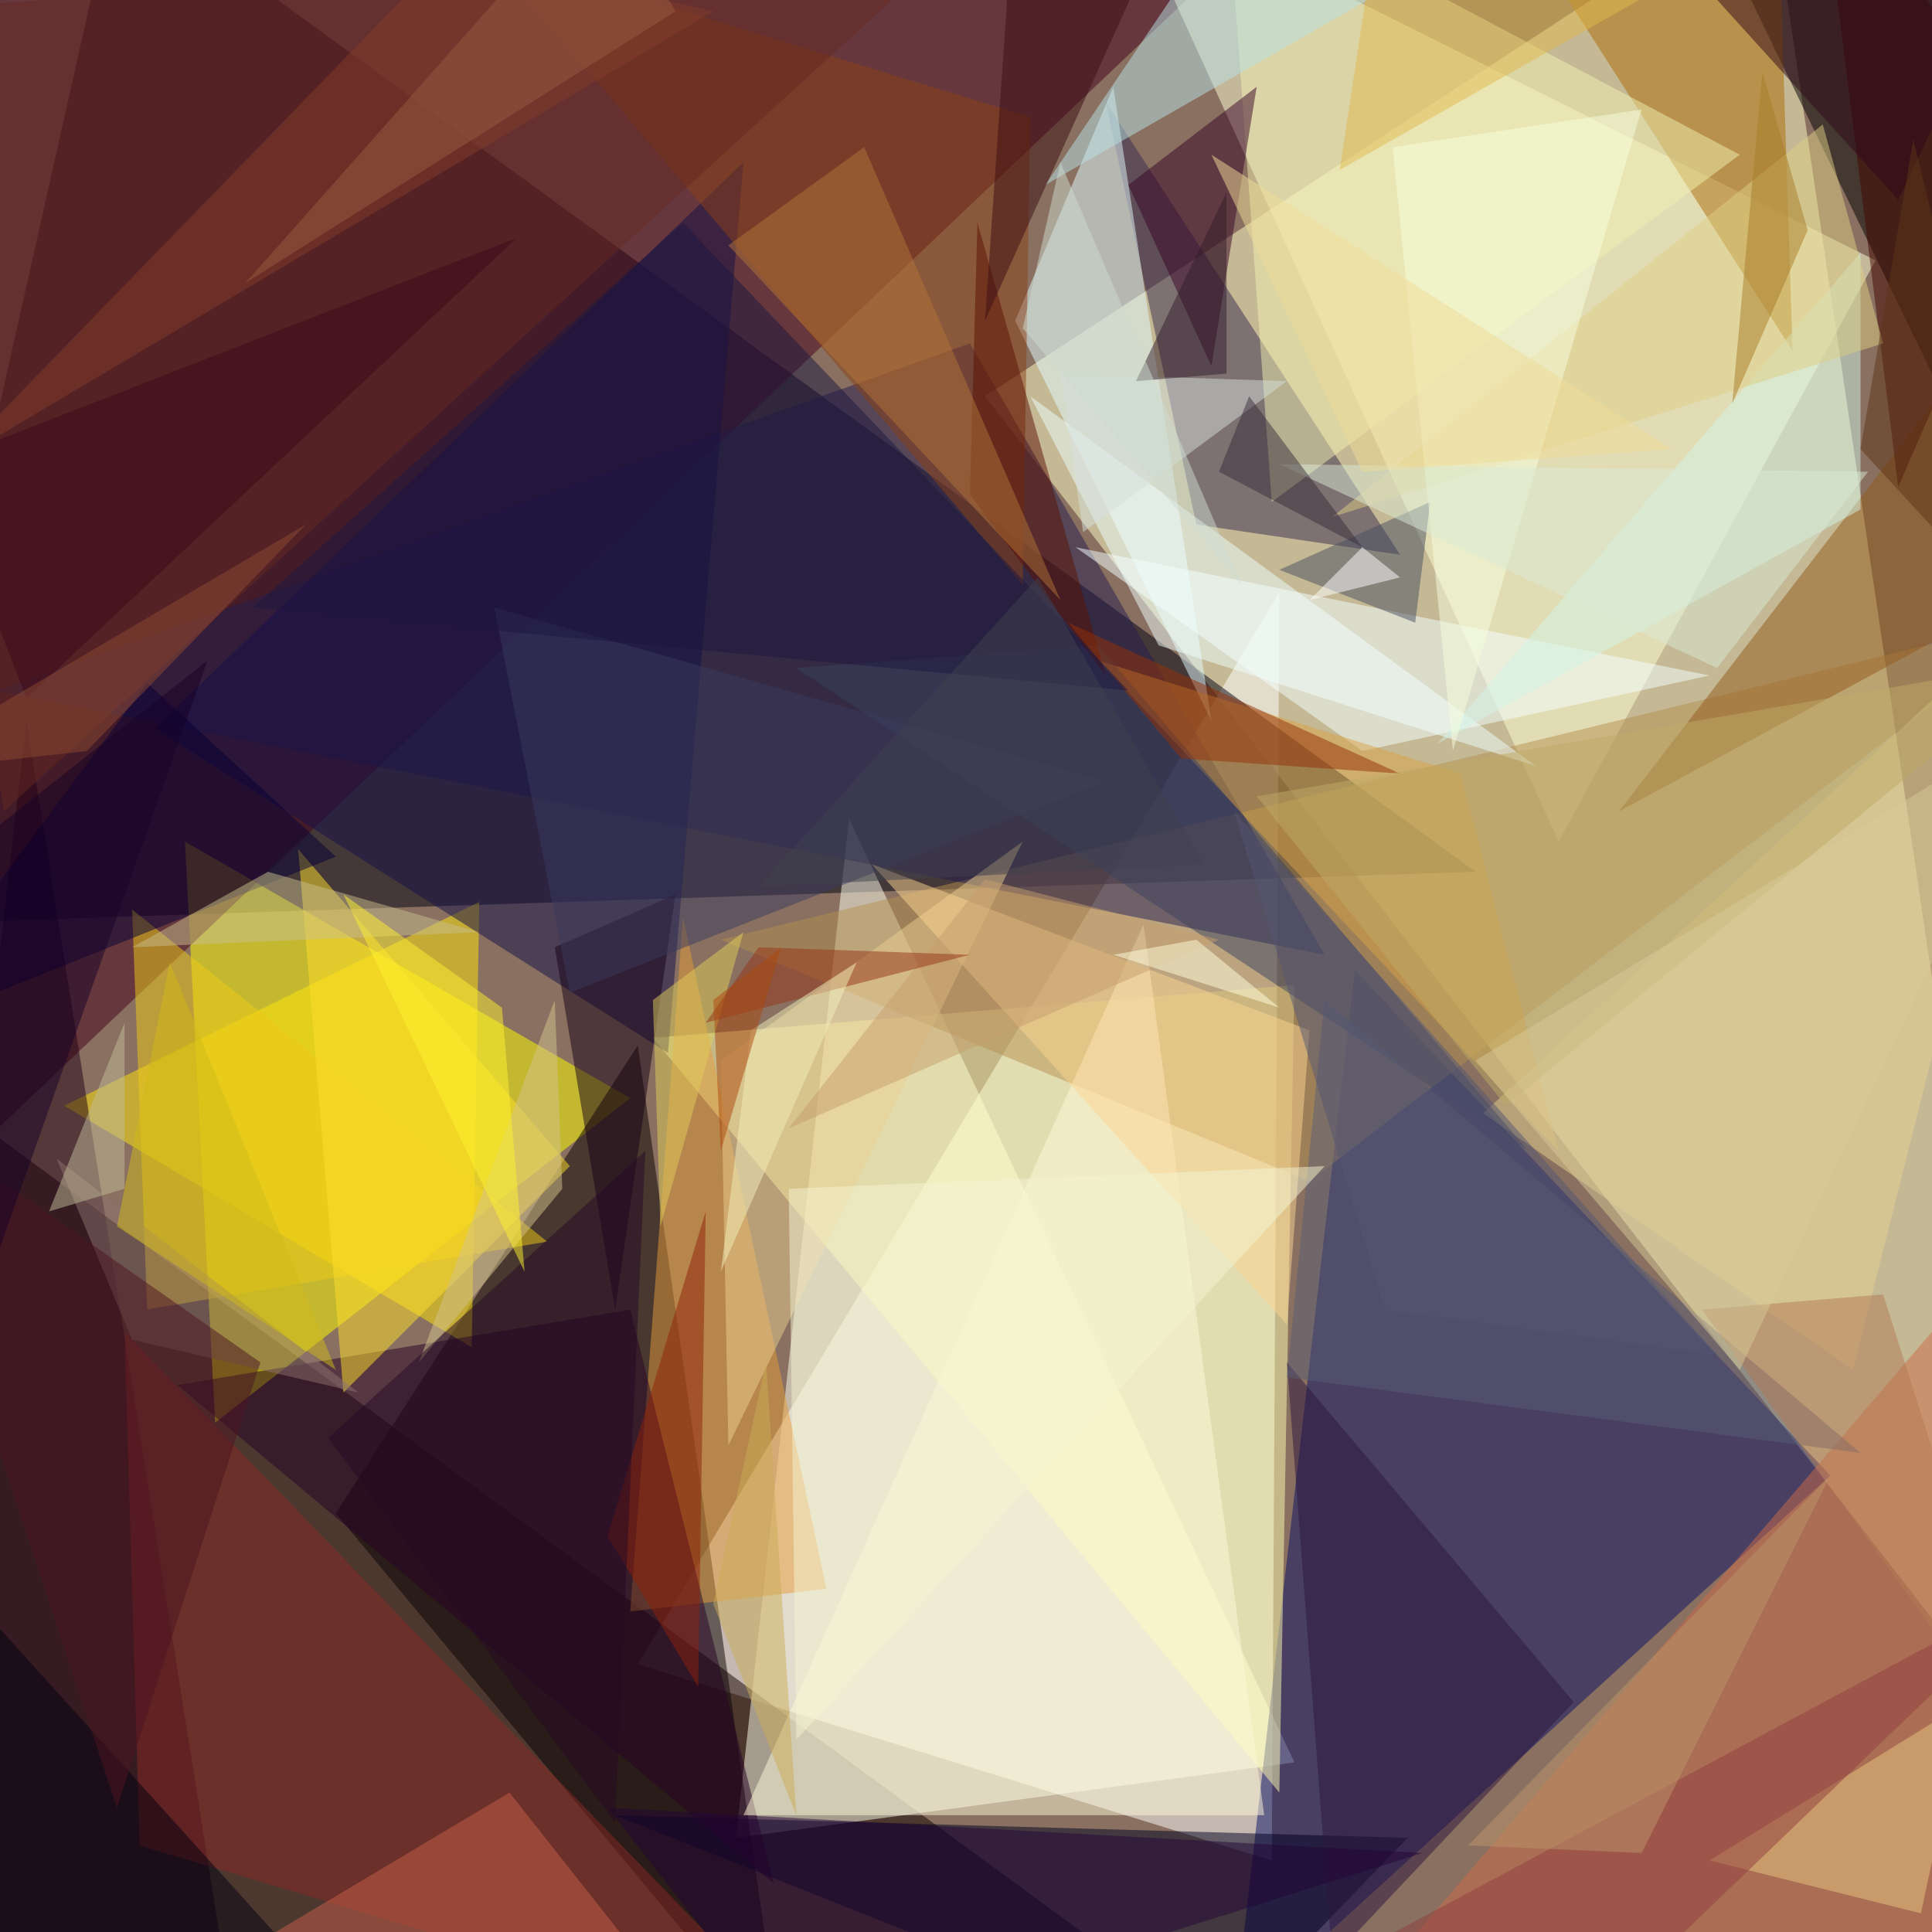 <svg xmlns="http://www.w3.org/2000/svg" version="1.1" width="300" height="300">
<rect x="0" y="0" width="300" height="300" fill="#897060" />
<g transform="scale(1.172) translate(0.5 0.5)">
<polygon fill="#ffffca" fill-opacity="0.502" points="271,234 234,-16 130,52" />
<polygon fill="#fffffe" fill-opacity="0.502" points="168,246 84,220 169,78" />
<polygon fill="#000010" fill-opacity="0.502" points="15,-16 -16,122 195,115" />
<polygon fill="#120000" fill-opacity="0.502" points="-16,139 -16,271 164,271" />
<polygon fill="#ffffec" fill-opacity="0.502" points="97,243 112,108 171,233" />
<polygon fill="#ffff00" fill-opacity="0.502" points="24,111 83,145 28,188" />
<polygon fill="#080f66" fill-opacity="0.502" points="179,128 163,267 242,195" />
<polygon fill="#080000" fill-opacity="0.502" points="103,271 44,200 84,138" />
<polygon fill="#44011a" fill-opacity="0.502" points="-13,-16 173,-16 -5,153" />
<polygon fill="#ffffd3" fill-opacity="0.502" points="206,111 248,34 148,-16" />
<polygon fill="#ffffb1" fill-opacity="0.502" points="86,137 169,237 171,130" />
<polygon fill="#b48f50" fill-opacity="0.502" points="95,124 271,81 173,156" />
<polygon fill="#030000" fill-opacity="0.502" points="271,-15 270,79 224,-16" />
<polygon fill="#241c4f" fill-opacity="0.502" points="-1,91 128,45 175,126" />
<polygon fill="#000021" fill-opacity="0.502" points="186,243 81,240 159,271" />
<polygon fill="#362b4f" fill-opacity="0.502" points="185,73 146,13 158,69" />
<polygon fill="#e4fdff" fill-opacity="0.502" points="147,11 134,42 160,95" />
<polygon fill="#ffe60d" fill-opacity="0.502" points="8,146 62,178 63,119" />
<polygon fill="#120e49" fill-opacity="0.502" points="88,139 98,21 20,96" />
<polygon fill="#f4ffff" fill-opacity="0.502" points="226,89 142,72 180,99" />
<polygon fill="#210015" fill-opacity="0.502" points="31,271 -16,260 3,95" />
<polygon fill="#ce6c4a" fill-opacity="0.502" points="180,264 270,159 271,269" />
<polygon fill="#ab6c06" fill-opacity="0.502" points="235,-16 198,-15 237,46" />
<polygon fill="#8b4016" fill-opacity="0.502" points="136,15 135,77 64,-7" />
<polygon fill="#e59b3a" fill-opacity="0.502" points="83,213 109,210 90,121" />
<polygon fill="#270024" fill-opacity="0.502" points="102,249 83,173 23,183" />
<polygon fill="#fdfad8" fill-opacity="0.502" points="167,240 98,240 151,122" />
<polygon fill="#d7a146" fill-opacity="0.502" points="193,102 206,152 145,87" />
<polygon fill="#a05232" fill-opacity="0.502" points="59,-7 -7,61 94,1" />
<polygon fill="#efc916" fill-opacity="0.502" points="17,120 72,164 19,173" />
<polygon fill="#892825" fill-opacity="0.502" points="18,244 108,271 16,176" />
<polygon fill="#915a1a" fill-opacity="0.502" points="271,33 214,107 264,80" />
<polygon fill="#f1efb2" fill-opacity="0.502" points="162,-16 230,20 168,66" />
<polygon fill="#eace8f" fill-opacity="0.502" points="135,111 96,191 95,140" />
<polygon fill="#380426" fill-opacity="0.502" points="149,24 160,48 166,11" />
<polygon fill="#e5d28f" fill-opacity="0.502" points="245,181 271,78 196,147" />
<polygon fill="#3a4260" fill-opacity="0.502" points="202,152 145,85 105,88" />
<polygon fill="#170016" fill-opacity="0.502" points="81,173 73,125 89,118" />
<polygon fill="#b8e1e6" fill-opacity="0.502" points="138,24 199,-11 165,-16" />
<polygon fill="#f0ffff" fill-opacity="0.502" points="153,85 136,52 203,101" />
<polygon fill="#ffe02b" fill-opacity="0.502" points="75,154 45,184 39,112" />
<polygon fill="#d1f3e6" fill-opacity="0.502" points="190,98 246,67 246,33" />
<polygon fill="#040037" fill-opacity="0.502" points="44,113 19,90 -16,137" />
<polygon fill="#3b3a5f" fill-opacity="0.502" points="75,131 146,103 65,80" />
<polygon fill="#fbd38f" fill-opacity="0.502" points="173,136 170,175 115,114" />
<polygon fill="#2c173f" fill-opacity="0.502" points="208,225 176,259 170,180" />
<polygon fill="#5a1102" fill-opacity="0.502" points="129,29 128,65 146,89" />
<polygon fill="#5b5f77" fill-opacity="0.502" points="246,192 175,132 170,182" />
<polygon fill="#b27439" fill-opacity="0.502" points="96,32 140,79 114,19" />
<polygon fill="#e7c680" fill-opacity="0.502" points="254,253 226,246 260,225" />
<polygon fill="#474e61" fill-opacity="0.502" points="169,75 189,66 187,82" />
<polygon fill="#430601" fill-opacity="0.502" points="271,18 241,-16 251,64" />
<polygon fill="#c85f48" fill-opacity="0.502" points="10,271 67,237 82,256" />
<polygon fill="#f3f3d1" fill-opacity="0.502" points="105,230 175,154 104,157" />
<polygon fill="#902009" fill-opacity="0.502" points="80,203 93,160 92,223" />
<polygon fill="#dfb74f" fill-opacity="0.502" points="177,22 182,-11 244,-16" />
<polygon fill="#652923" fill-opacity="0.502" points="-16,1 127,-9 0,107" />
<polygon fill="#d6e0db" fill-opacity="0.502" points="170,50 143,70 140,49" />
<polygon fill="#020011" fill-opacity="0.502" points="-7,259 -8,207 48,269" />
<polygon fill="#dece83" fill-opacity="0.502" points="176,68 249,45 241,16" />
<polygon fill="#8d736f" fill-opacity="0.502" points="7,153 17,177 47,184" />
<polygon fill="#b27b54" fill-opacity="0.502" points="249,171 269,234 225,173" />
<polygon fill="#3d0c13" fill-opacity="0.502" points="130,42 134,-16 153,-9" />
<polygon fill="#220437" fill-opacity="0.502" points="105,271 80,239 188,245" />
<polygon fill="#953107" fill-opacity="0.502" points="185,102 141,82 156,100" />
<polygon fill="#c69d6c" fill-opacity="0.502" points="161,124 104,149 130,116" />
<polygon fill="#f5fddd" fill-opacity="0.502" points="217,14 184,19 192,99" />
<polygon fill="#c7be8b" fill-opacity="0.502" points="17,125 63,123 35,115" />
<polygon fill="#1d1740" fill-opacity="0.502" points="33,80 149,91 90,29" />
<polygon fill="#d4c48c" fill-opacity="0.502" points="55,180 74,157 73,132" />
<polygon fill="#8f3e3e" fill-opacity="0.502" points="271,209 174,261 219,259" />
<polygon fill="#300618" fill-opacity="0.502" points="251,26 271,-16 213,-16" />
<polygon fill="#bea967" fill-opacity="0.502" points="271,87 166,105 199,146" />
<polygon fill="#d9e9d5" fill-opacity="0.502" points="247,62 227,88 169,61" />
<polygon fill="#dfcd5b" fill-opacity="0.502" points="87,162 86,132 98,123" />
<polygon fill="#250924" fill-opacity="0.502" points="43,190 81,241 85,152" />
<polygon fill="#4c1523" fill-opacity="0.502" points="34,180 15,239 -16,145" />
<polygon fill="#ffffff" fill-opacity="0.502" points="180,72 185,76 173,79" />
<polygon fill="#c2bc97" fill-opacity="0.502" points="16,157 16,135 6,160" />
<polygon fill="#953518" fill-opacity="0.502" points="100,125 93,135 128,126" />
<polygon fill="#331c2b" fill-opacity="0.502" points="150,50 162,49 162,25" />
<polygon fill="#41414e" fill-opacity="0.502" points="159,114 100,117 137,76" />
<polygon fill="#3b2f3c" fill-opacity="0.502" points="180,72 165,52 161,62" />
<polygon fill="#cedbcf" fill-opacity="0.502" points="164,77 140,21 135,43" />
<polygon fill="#f1efb9" fill-opacity="0.502" points="113,127 99,136 95,168" />
<polygon fill="#caac56" fill-opacity="0.502" points="94,212 101,180 105,240" />
<polygon fill="#3c0819" fill-opacity="0.502" points="68,31 3,92 -9,61" />
<polygon fill="#ffffde" fill-opacity="0.502" points="158,124 147,126 169,133" />
<polygon fill="#9a5a40" fill-opacity="0.502" points="32,37 89,1 79,-16" />
<polygon fill="#a77d27" fill-opacity="0.502" points="229,53 239,30 233,9" />
<polygon fill="#160127" fill-opacity="0.502" points="27,87 -8,186 -16,121" />
<polygon fill="#fff22e" fill-opacity="0.502" points="69,168 66,133 45,118" />
<polygon fill="#f0dc98" fill-opacity="0.502" points="180,62 160,20 221,59" />
<polygon fill="#bd946a" fill-opacity="0.502" points="194,244 217,245 242,195" />
<polygon fill="#5e3517" fill-opacity="0.502" points="246,59 253,18 269,84" />
<polygon fill="#ab480d" fill-opacity="0.502" points="103,125 95,152 94,132" />
<polygon fill="#cfba18" fill-opacity="0.502" points="15,162 44,181 22,127" />
<polygon fill="#8e4a33" fill-opacity="0.502" points="40,69 -16,102 11,99" />
<polygon fill="#545772" fill-opacity="0.502" points="183,173 163,107 227,179" />
<polygon fill="#d7c997" fill-opacity="0.502" points="195,140 271,94 230,181" />
</g>
</svg>